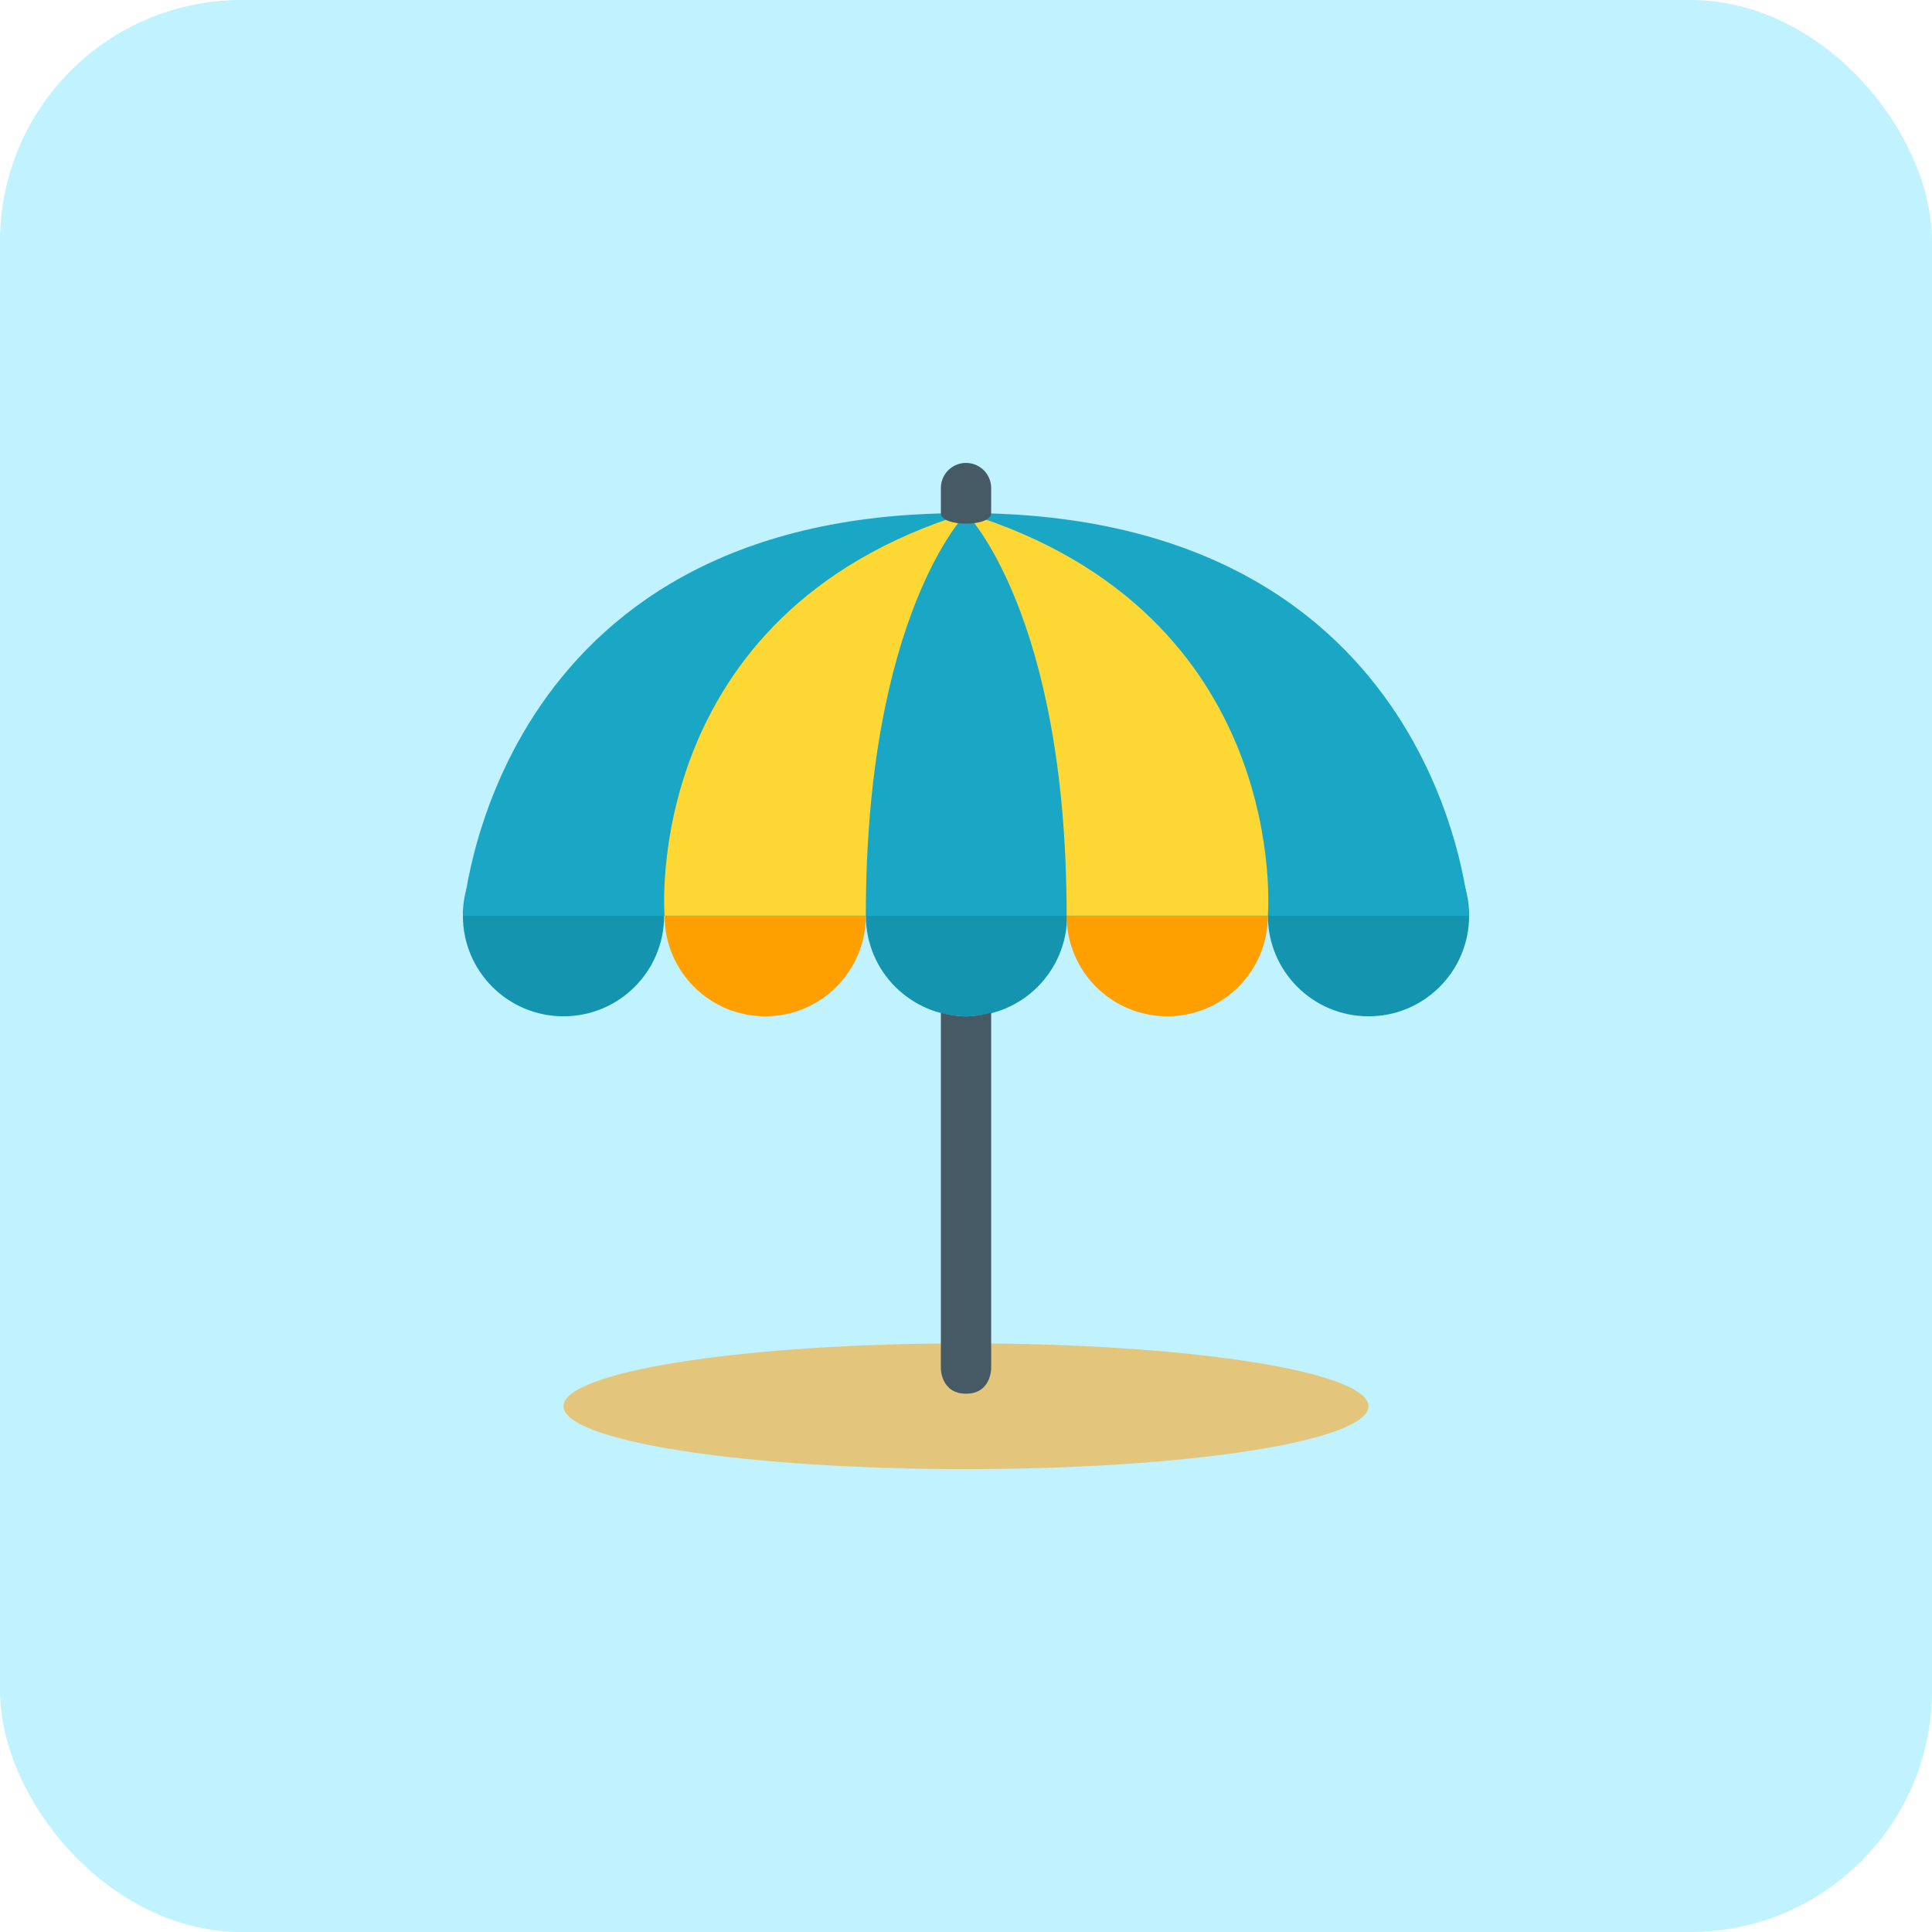<svg width="80" height="80" viewBox="0 0 80 80" fill="none" xmlns="http://www.w3.org/2000/svg">
<rect width="80" height="80" rx="10" fill="#C0F2FF"/>
<path d="M40 55.625C35.58 55.625 31.34 55.899 28.215 56.388C25.089 56.876 23.333 57.538 23.333 58.229C23.333 58.92 25.089 59.582 28.215 60.071C31.34 60.559 35.58 60.833 40 60.833C44.42 60.833 48.659 60.559 51.785 60.071C54.911 59.582 56.667 58.92 56.667 58.229C56.667 57.538 54.911 56.876 51.785 56.388C48.659 55.899 44.42 55.625 40 55.625Z" fill="#E3C67B"/>
<path d="M27.5 37.917C27.5 40.219 25.636 42.083 23.333 42.083C21.031 42.083 19.167 40.219 19.167 37.917C19.167 35.615 21.031 33.75 23.333 33.75C25.636 33.75 27.5 35.615 27.5 37.917ZM44.185 37.917C44.185 40.219 42.321 42.083 40.019 42.083C37.717 42.083 35.852 40.219 35.852 37.917C35.852 35.615 37.717 33.75 40.019 33.75C42.321 33.75 44.185 35.615 44.185 37.917ZM60.833 37.917C60.833 40.219 58.969 42.083 56.667 42.083C54.365 42.083 52.5 40.219 52.5 37.917C52.5 35.615 54.365 33.75 56.667 33.75C58.969 33.75 60.833 35.615 60.833 37.917Z" fill="#1594B0"/>
<path d="M52.5 37.917C52.5 40.219 50.635 42.083 48.333 42.083C46.031 42.083 44.167 40.219 44.167 37.917C44.167 35.615 46.031 33.75 48.333 33.75C50.635 33.75 52.5 35.615 52.5 37.917ZM35.852 37.917C35.852 35.615 33.987 33.75 31.685 33.75C29.383 33.75 27.519 35.615 27.519 37.917C27.519 40.219 29.383 42.083 31.685 42.083C33.987 42.083 35.852 40.219 35.852 37.917Z" fill="#FFA000"/>
<path d="M40 21.245C40 21.245 39.925 21.25 39.794 21.25C20.208 21.25 19.167 37.917 19.167 37.917H60.833C60.833 37.917 59.792 21.245 40 21.245Z" fill="#1AA7C6"/>
<path d="M40.019 21.244C40.019 21.244 35.852 25.416 35.852 37.916H27.519C27.519 37.916 26.477 25.411 40.019 21.244Z" fill="#FDD835"/>
<path d="M40 21.244C40 21.244 44.167 25.416 44.167 37.916H52.5C52.5 37.916 53.542 25.411 40 21.244Z" fill="#FDD835"/>
<path d="M41.042 21.251C41.042 21.827 38.959 21.827 38.959 21.251V20.21C38.959 19.634 39.424 19.168 40 19.168C40.576 19.168 41.042 19.634 41.042 20.21V21.251ZM40 42.085C39.638 42.085 39.293 42.023 38.959 41.937V56.668C38.959 56.668 38.959 57.71 40 57.71C41.042 57.71 41.042 56.668 41.042 56.668V41.937C40.708 42.023 40.363 42.085 40 42.085Z" fill="#455A64"/>
</svg>
